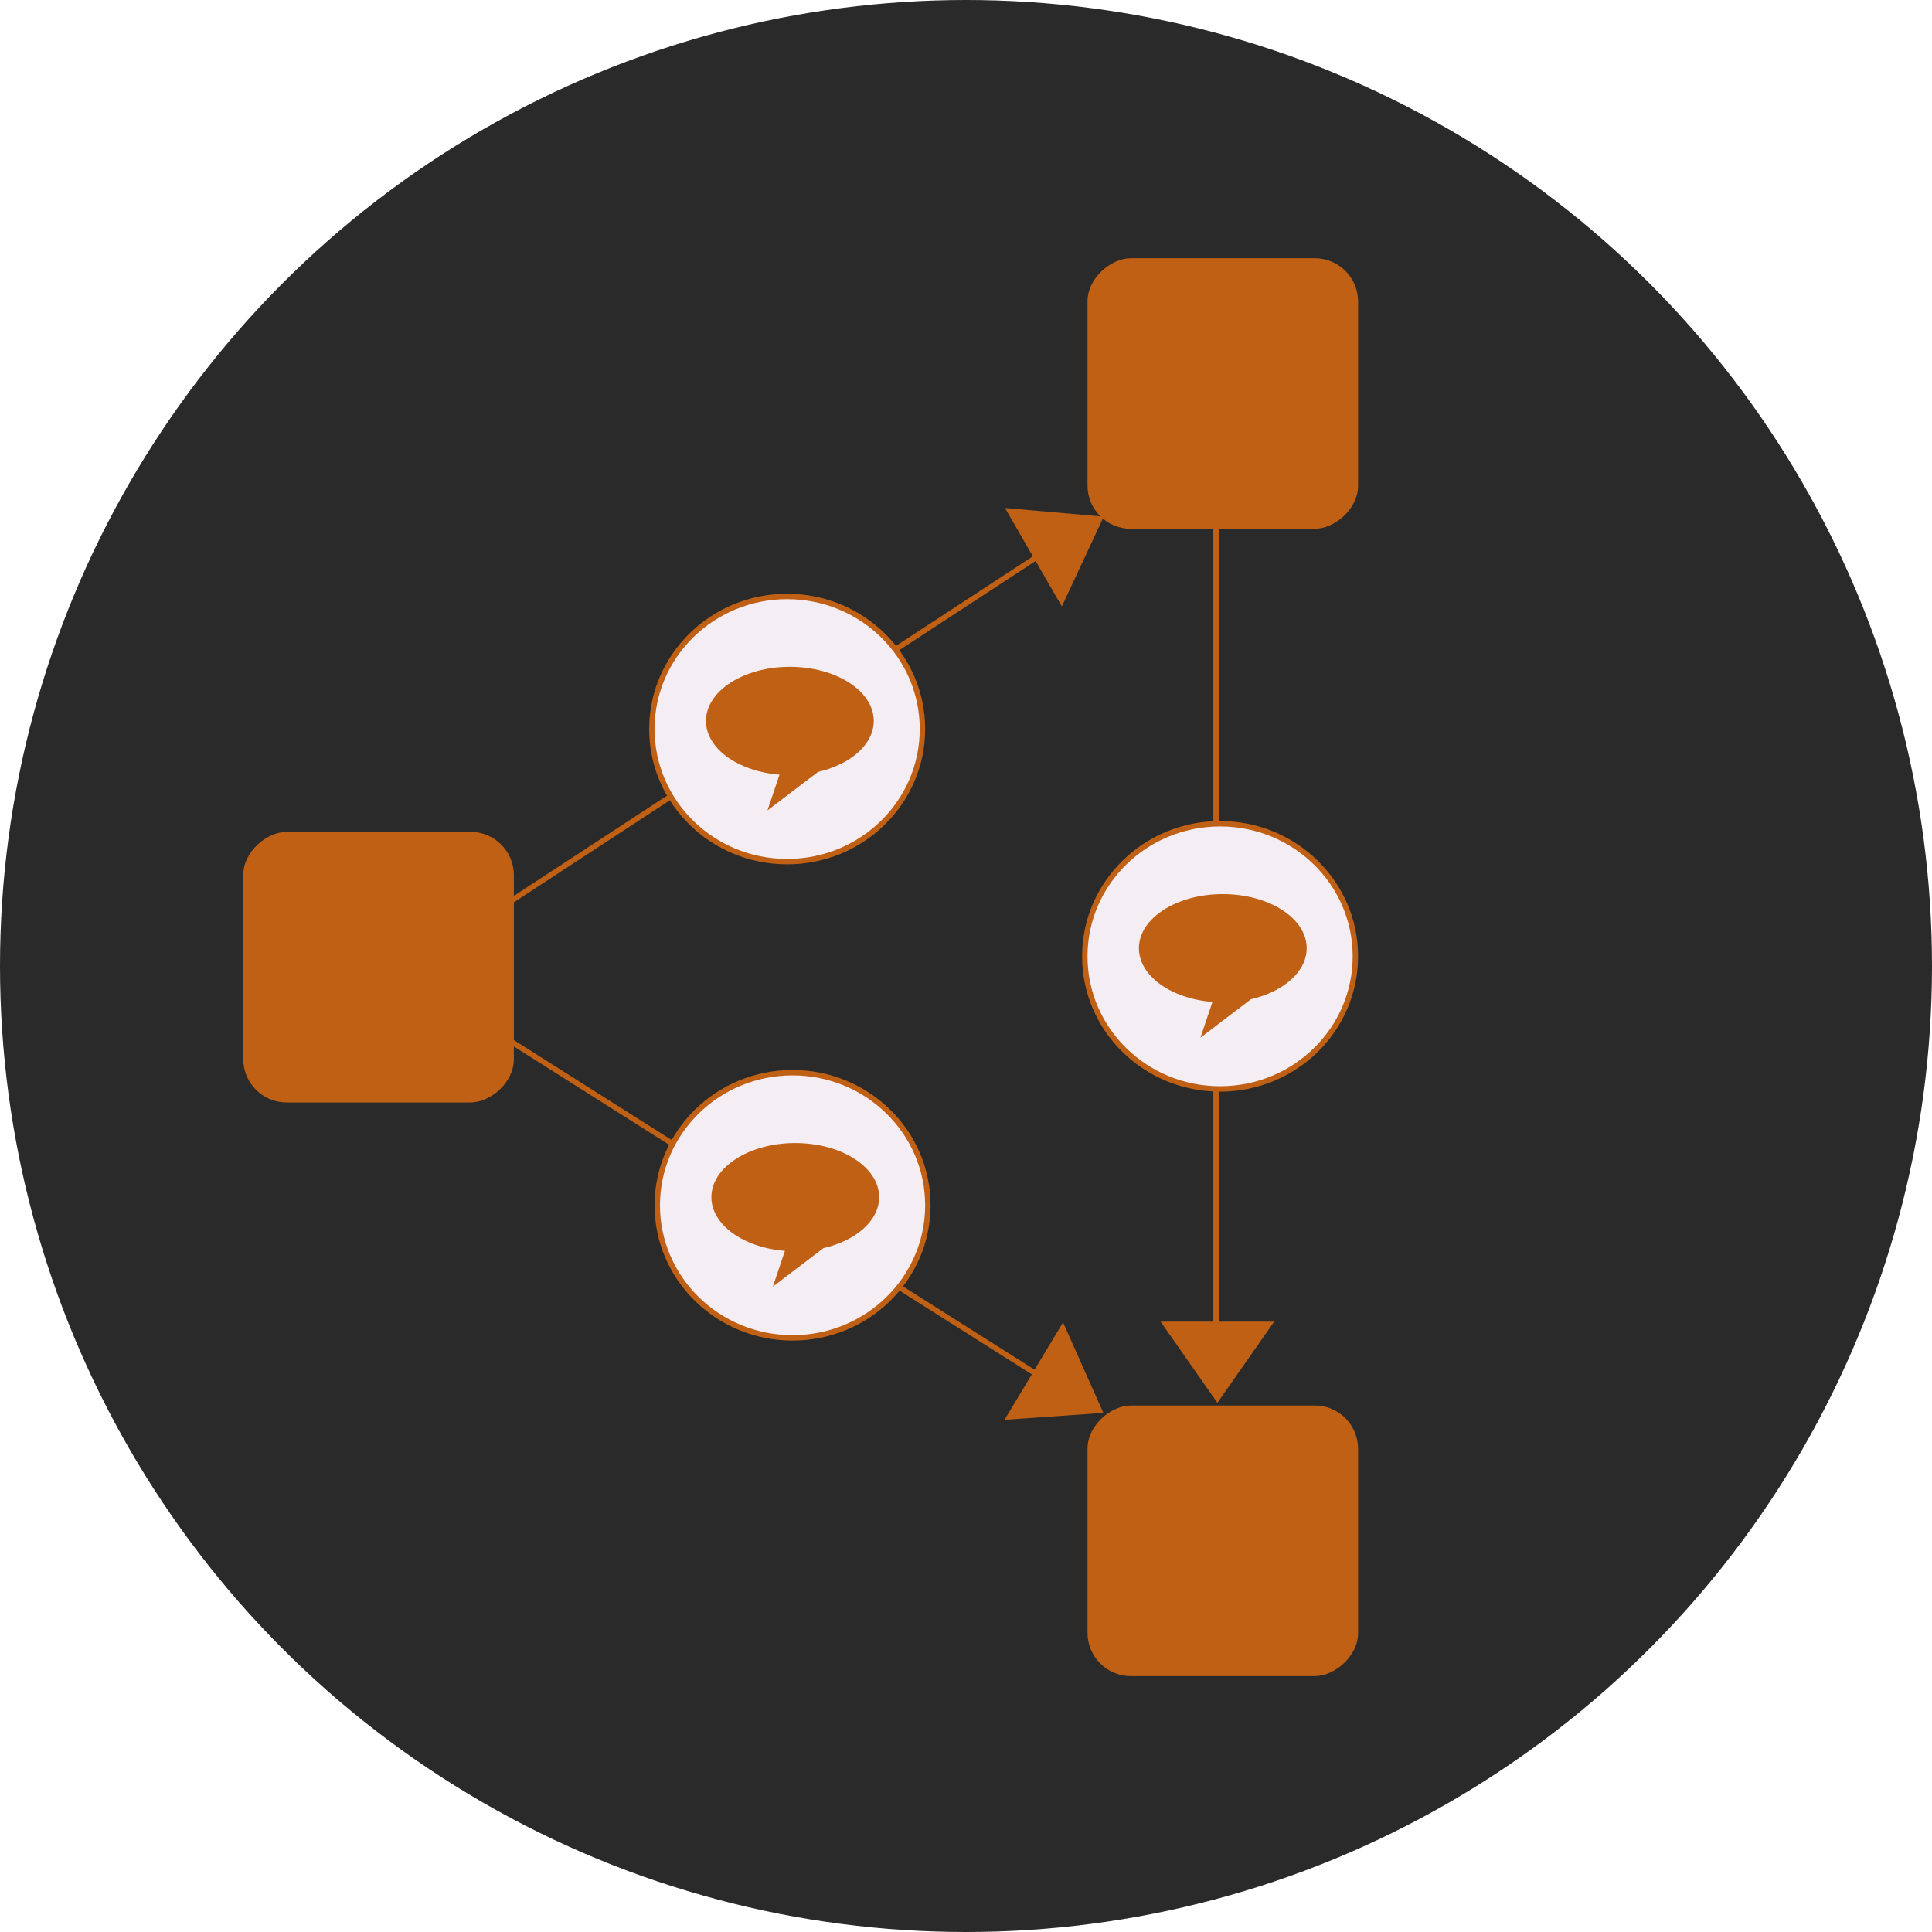 <svg viewBox="0 0 357 357" version="1.1">
  <g stroke="none" strokeWidth="1" fill="none" fillRule="evenodd">
    <circle fill="#2A2A2A" cx="178.5" cy="178.5" r="178.5" />
    <polygon
      fill="#C06014"
      transform="translate(224.953, 251.715) rotate(-540) translate(-224.953, -251.715) "
      points="224.953 244.215 235.453 259.215 214.453 259.215"
    />
    <polygon
      fill="#C06014"
      transform="translate(197.453, 257.215) rotate(-599) translate(-197.453, -257.215) "
      points="197.453 249.715 207.953 264.715 186.953 264.715"
    />
    <polygon
      fill="#C06014"
      transform="translate(197.453, 99.215) scale(-1, 1) rotate(-60) translate(-197.453, -99.215) "
      points="197.453 91.715 207.953 106.715 186.953 106.715"
    />
    <rect
      fill="#C06014"
      transform="translate(225.953, 72.715) rotate(-270) translate(-225.953, -72.715) "
      x="200.953"
      y="47.715"
      width="50"
      height="50"
      rx="8"
    />
    <rect
      fill="#C06014"
      transform="translate(225.953, 284.715) rotate(-270) translate(-225.953, -284.715) "
      x="200.953"
      y="259.715"
      width="50"
      height="50"
      rx="8"
    />
    <rect
      fill="#C06014"
      transform="translate(69.953, 178.715) rotate(-270) translate(-69.953, -178.715) "
      x="44.953"
      y="153.715"
      width="50"
      height="50"
      rx="8"
    />
    <path
      d="M147.203,173.215 L301.203,173.215"
      stroke="#C06014"
      strokeWidth="6"
      fill="#E38337"
      strokeLinecap="square"
      transform="translate(224.203, 173.715) rotate(-270) translate(-224.203, -173.715) "
    />
    <path
      d="M106.453,82.215 L176.453,189.215"
      stroke="#C06014"
      strokeWidth="6"
      fill="#E38337"
      strokeLinecap="square"
      transform="translate(141.453, 135.715) rotate(-270) translate(-141.453, -135.715) "
    />
    <path
      d="M175.953,167.715 L106.953,276.715"
      stroke="#C06014"
      strokeWidth="6"
      fill="#E38337"
      strokeLinecap="square"
      transform="translate(141.453, 222.215) rotate(-270) translate(-141.453, -222.215) "
    />
    <g transform="translate(120.453, 110.215)">
      <ellipse
        stroke="#C06014"
        strokeWidth="6"
        fill="#F5EDF4"
        cx="25"
        cy="24.5"
        rx="25"
        ry="24.5"
      />
      <path
        d="M23.587,32.925 C15.929,32.317 10,28.105 10,23 C10,17.477 16.94,13 25.5,13 C34.06,13 41,17.477 41,23 C41,27.345 36.705,31.042 30.705,32.422 L21.362,39.533 L23.587,32.925 Z"
        fill="#C06014"
      />
    </g>
    <ellipse
      stroke="#C06014"
      strokeWidth="6"
      fill="#F5EDF4"
      transform="translate(225.453, 176.715) rotate(-360) translate(-225.453, -176.715) "
      cx="225.453"
      cy="176.715"
      rx="25"
      ry="24.5"
    />
    <path
      d="M224.04,185.139 C216.382,184.531 210.453,180.32 210.453,175.215 C210.453,169.692 217.393,165.215 225.953,165.215 C234.514,165.215 241.453,169.692 241.453,175.215 C241.453,179.56 237.158,183.257 231.158,184.637 L221.815,191.748 L224.04,185.139 Z"
      fill="#C06014"
      transform="translate(225.953, 178.481) rotate(-360) translate(-225.953, -178.481) "
    />
    <g transform="translate(121.453, 198.215)">
      <ellipse
        stroke="#C06014"
        strokeWidth="6"
        fill="#F5EDF4"
        cx="25"
        cy="24.5"
        rx="25"
        ry="24.5"
      />
      <path
        d="M23.587,32.925 C15.929,32.317 10,28.105 10,23 C10,17.477 16.94,13 25.5,13 C34.06,13 41,17.477 41,23 C41,27.345 36.705,31.042 30.705,32.422 L21.362,39.533 L23.587,32.925 Z"
        fill="#C06014"
      />
    </g>
  </g>
</svg>
